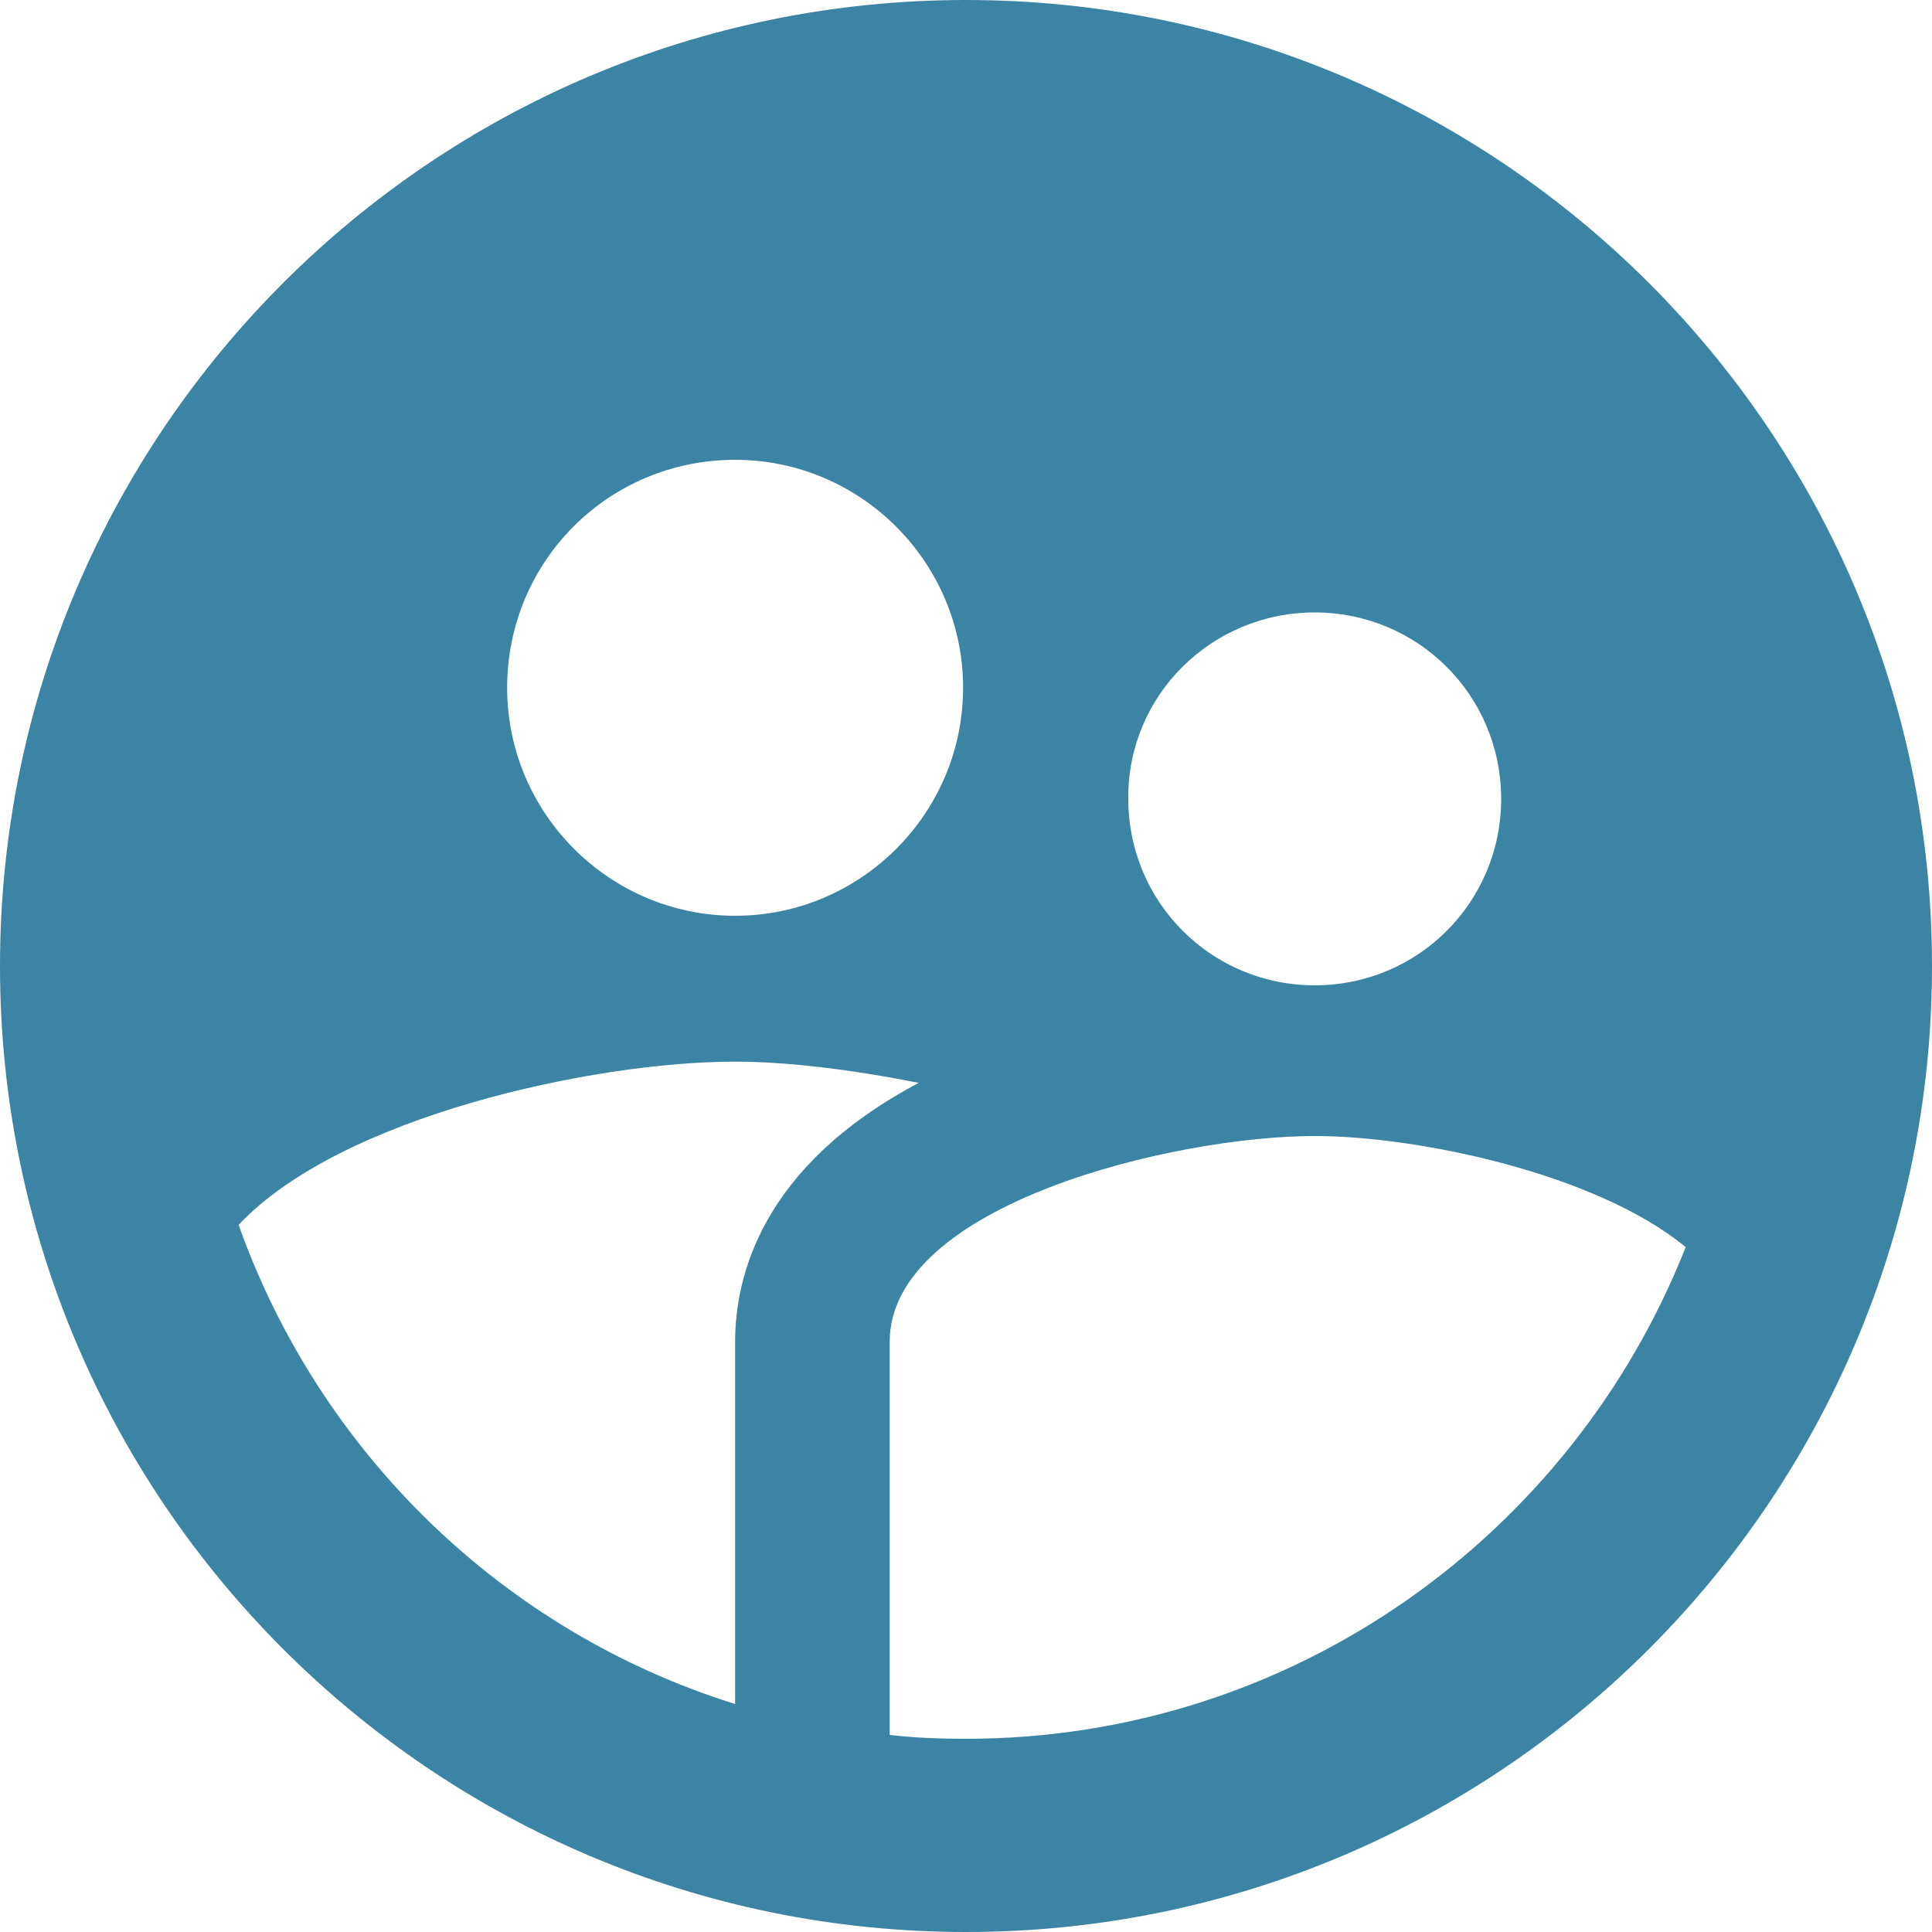 <svg width="60" height="60" viewBox="0 0 60 60" fill="none" xmlns="http://www.w3.org/2000/svg">
<path d="M30 0C13.44 0 0 13.44 0 30C0 46.56 13.44 60 30 60C46.56 60 60 46.56 60 30C60 13.44 46.56 0 30 0ZM40.83 19.02C44.04 19.02 46.62 21.6 46.62 24.81C46.62 28.02 44.04 30.6 40.83 30.6C37.62 30.6 35.04 28.02 35.04 24.81C35.01 21.6 37.62 19.02 40.83 19.02ZM22.83 14.28C26.73 14.28 29.91 17.46 29.91 21.36C29.91 25.26 26.73 28.44 22.83 28.44C18.93 28.44 15.75 25.26 15.75 21.36C15.75 17.43 18.9 14.28 22.83 14.28ZM22.83 41.67V52.92C15.63 50.67 9.93 45.12 7.41 38.04C10.56 34.68 18.42 32.97 22.83 32.97C24.42 32.97 26.43 33.21 28.53 33.63C23.61 36.24 22.83 39.69 22.83 41.67ZM30 54C29.19 54 28.41 53.97 27.63 53.88V41.67C27.63 37.41 36.45 35.28 40.83 35.28C44.04 35.28 49.59 36.45 52.35 38.73C48.84 47.64 40.17 54 30 54Z" fill="#3B84A3"/>
</svg>
